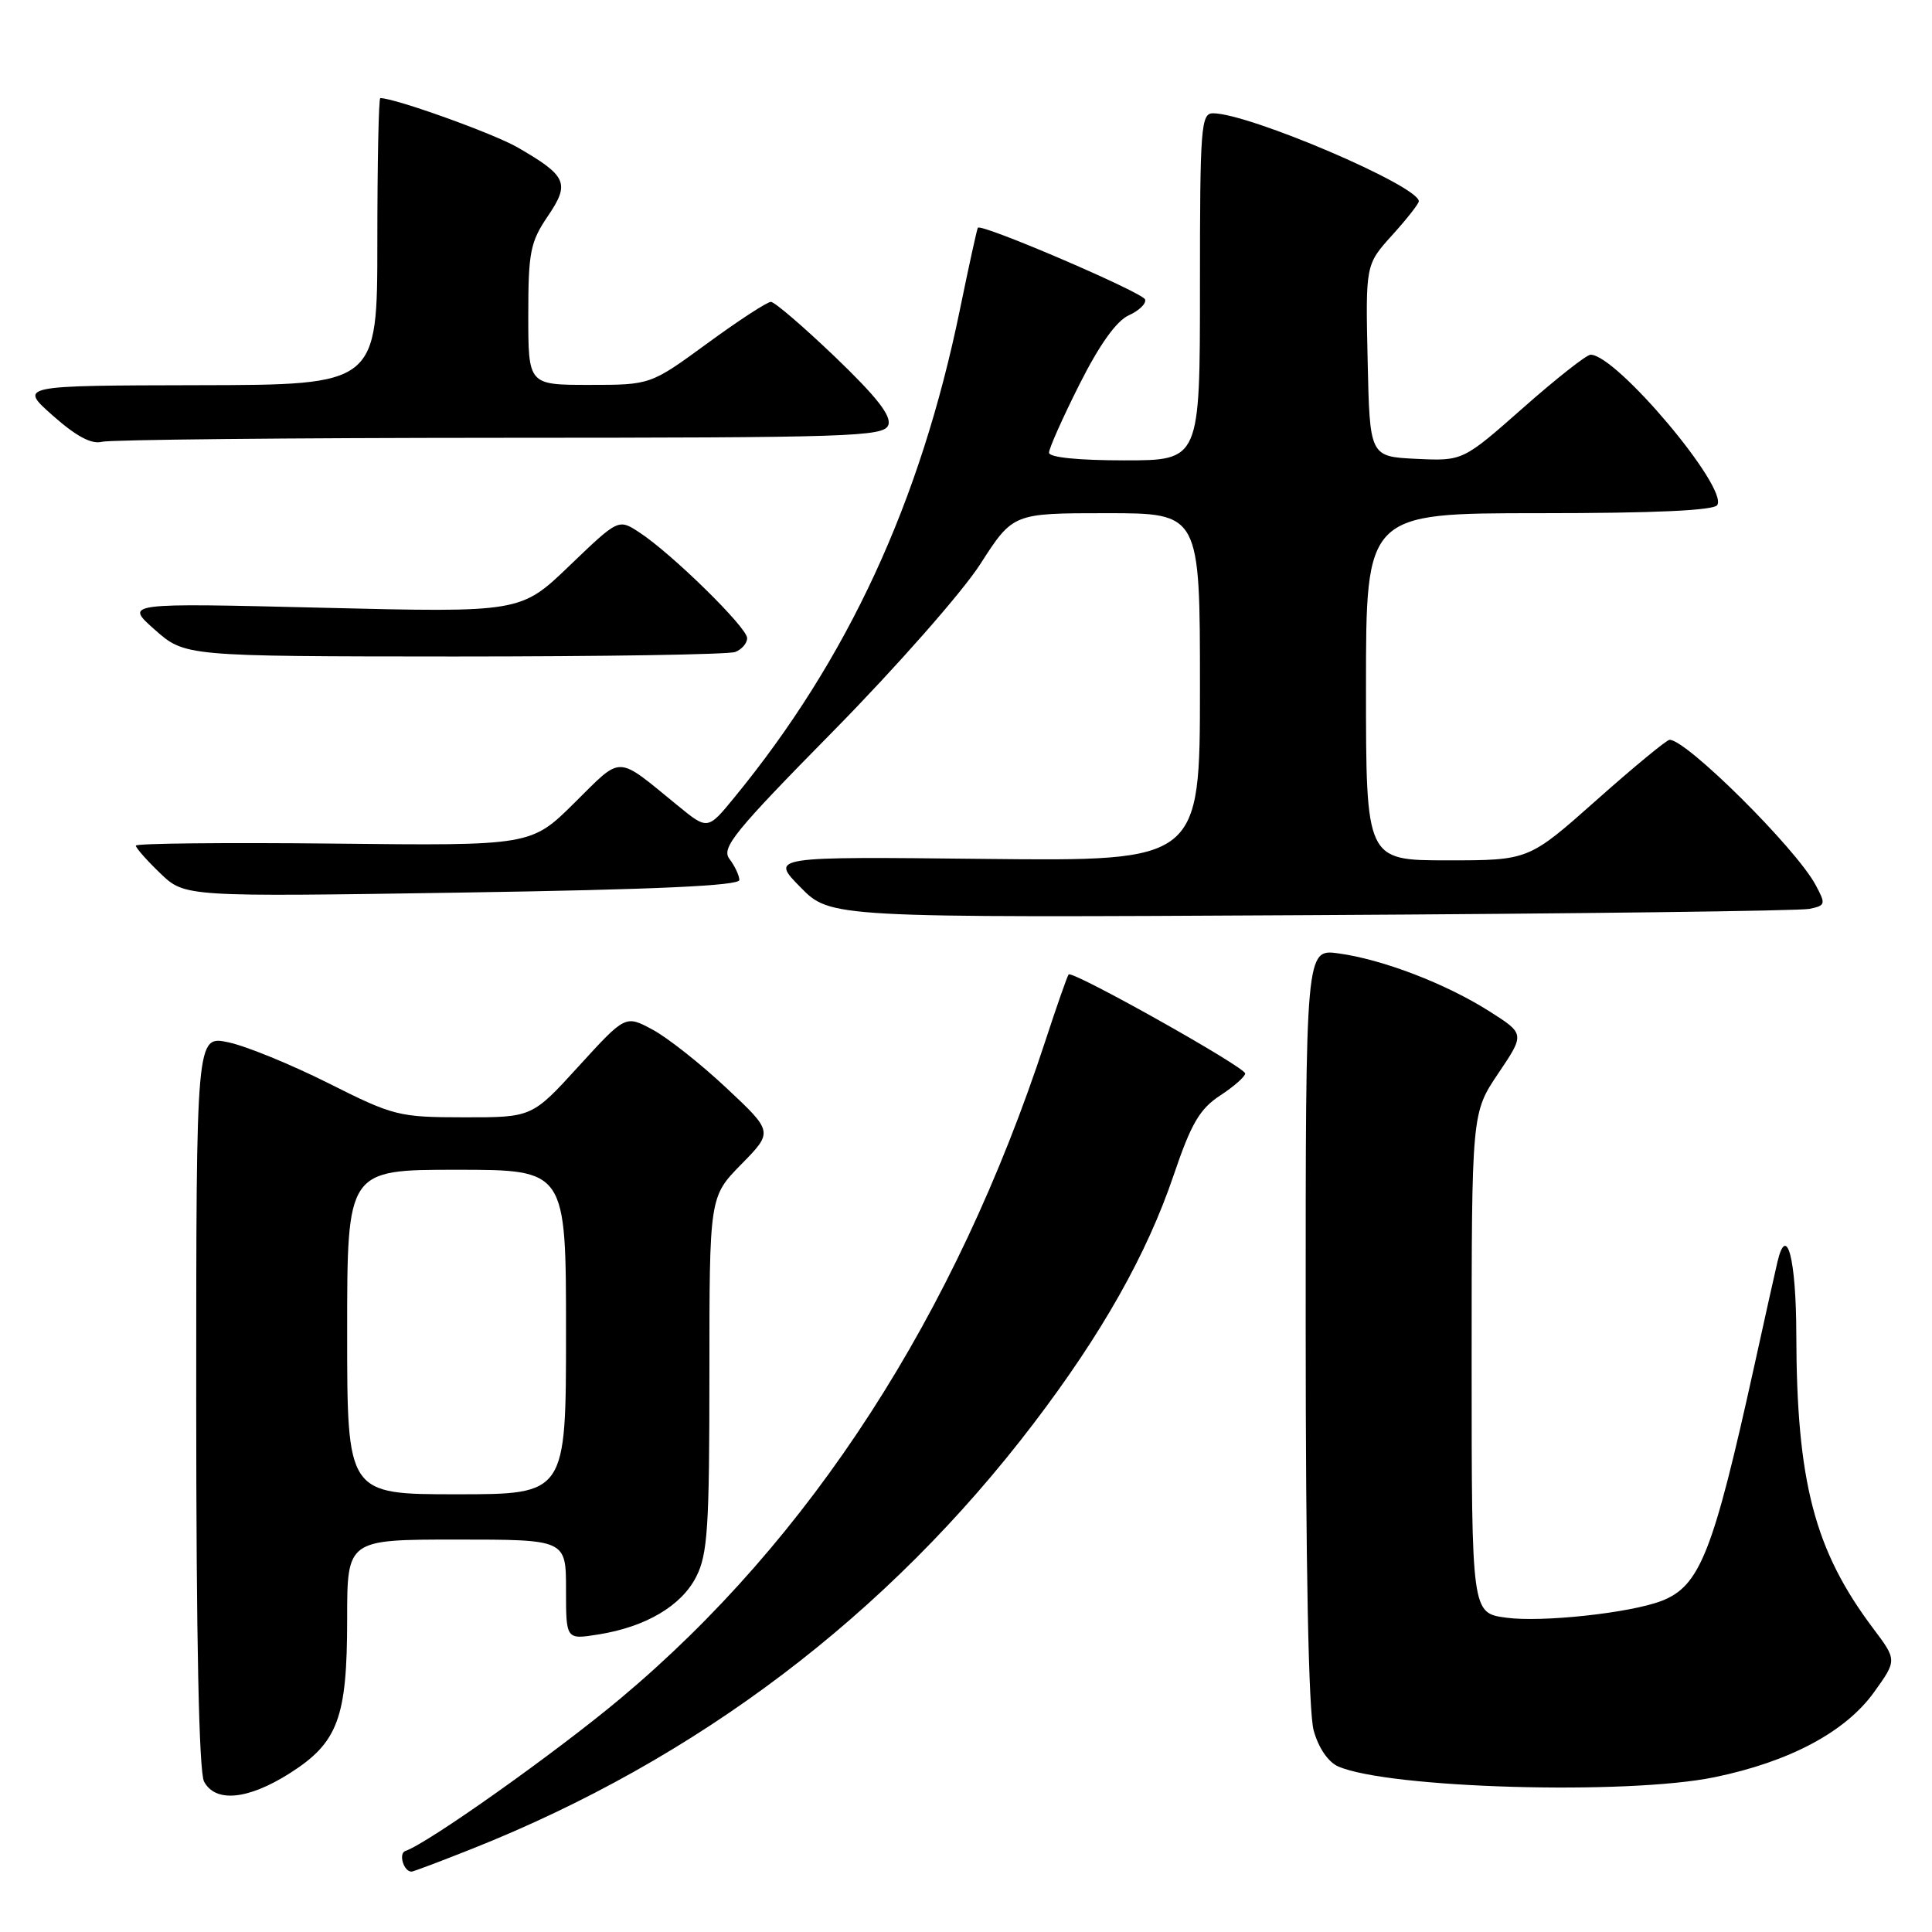 <?xml version="1.0" encoding="UTF-8" standalone="no"?>
<!DOCTYPE svg PUBLIC "-//W3C//DTD SVG 1.1//EN" "http://www.w3.org/Graphics/SVG/1.1/DTD/svg11.dtd" >
<svg xmlns="http://www.w3.org/2000/svg" xmlns:xlink="http://www.w3.org/1999/xlink" version="1.1" viewBox="0 0 256 256">
 <g >
 <path fill="currentColor"
d=" M 62.49 245.00 C 92.38 233.13 117.62 214.02 136.98 188.59 C 146.01 176.73 151.96 166.20 155.50 155.76 C 157.84 148.86 158.96 146.94 161.68 145.16 C 163.51 143.96 165.00 142.65 164.99 142.24 C 164.98 141.39 142.09 128.55 141.60 129.12 C 141.42 129.33 140.02 133.32 138.49 138.00 C 126.60 174.29 107.42 203.96 82.21 225.06 C 73.61 232.26 56.66 244.28 53.72 245.26 C 52.77 245.58 53.48 248.00 54.53 248.00 C 54.76 248.00 58.34 246.65 62.49 245.00 Z  M 38.36 234.99 C 44.79 230.91 46.00 227.66 46.00 214.53 C 46.00 204.00 46.00 204.00 60.50 204.00 C 75.00 204.00 75.00 204.00 75.00 210.63 C 75.00 217.26 75.00 217.26 79.25 216.58 C 85.54 215.59 90.28 212.80 92.25 208.93 C 93.77 205.95 94.00 202.40 94.00 182.04 C 94.00 158.58 94.00 158.58 98.23 154.27 C 102.45 149.97 102.45 149.97 96.24 144.15 C 92.83 140.95 88.42 137.47 86.45 136.42 C 82.87 134.50 82.87 134.50 76.68 141.28 C 70.50 148.06 70.50 148.06 61.50 148.05 C 52.83 148.04 52.17 147.88 43.50 143.52 C 38.55 141.04 32.59 138.60 30.25 138.11 C 26.00 137.21 26.00 137.21 26.00 185.67 C 26.00 217.16 26.36 234.81 27.04 236.07 C 28.55 238.89 32.84 238.48 38.36 234.99 Z  M 227.18 235.49 C 237.12 233.44 244.52 229.50 248.31 224.24 C 251.37 219.98 251.37 219.98 248.18 215.74 C 240.42 205.41 238.06 196.35 238.02 176.81 C 238.00 166.81 236.75 161.99 235.52 167.21 C 235.22 168.47 233.84 174.68 232.45 181.00 C 226.98 205.81 225.25 210.18 220.13 212.14 C 215.94 213.74 204.25 215.00 199.56 214.35 C 195.00 213.73 195.00 213.73 195.00 180.60 C 195.00 147.47 195.00 147.47 198.53 142.23 C 202.06 136.99 202.06 136.99 197.33 133.99 C 191.56 130.33 183.21 127.13 177.36 126.33 C 173.00 125.73 173.00 125.73 173.01 175.61 C 173.01 207.52 173.39 226.87 174.07 229.30 C 174.70 231.59 175.99 233.48 177.31 234.06 C 183.96 236.97 215.59 237.88 227.18 235.49 Z  M 239.76 120.43 C 241.91 119.98 241.95 119.81 240.56 117.23 C 237.93 112.36 223.40 97.94 221.22 98.03 C 220.82 98.05 216.46 101.65 211.53 106.03 C 202.56 114.00 202.56 114.00 191.78 114.00 C 181.00 114.00 181.00 114.00 181.00 91.00 C 181.00 68.00 181.00 68.00 203.94 68.00 C 219.32 68.00 227.10 67.64 227.55 66.92 C 228.99 64.58 214.17 47.00 210.76 47.00 C 210.23 47.00 206.20 50.17 201.81 54.05 C 193.83 61.09 193.83 61.09 187.66 60.80 C 181.50 60.50 181.50 60.50 181.22 47.79 C 180.94 35.07 180.94 35.07 184.47 31.16 C 186.41 29.02 188.00 26.99 188.00 26.67 C 188.00 24.64 165.59 15.05 160.75 15.01 C 159.13 15.00 159.00 16.76 159.00 38.00 C 159.00 61.00 159.00 61.00 149.00 61.00 C 142.86 61.00 139.00 60.61 139.00 59.98 C 139.00 59.42 140.81 55.35 143.03 50.94 C 145.67 45.69 147.92 42.54 149.55 41.79 C 150.93 41.17 151.91 40.22 151.73 39.68 C 151.41 38.74 130.02 29.56 129.57 30.18 C 129.45 30.36 128.38 35.24 127.19 41.04 C 121.95 66.54 112.36 87.30 97.32 105.65 C 93.77 109.99 93.77 109.99 89.80 106.74 C 81.53 99.99 82.55 100.02 76.13 106.37 C 70.38 112.07 70.38 112.07 44.19 111.78 C 29.78 111.63 18.00 111.75 18.00 112.05 C 18.00 112.36 19.46 114.01 21.25 115.73 C 24.50 118.84 24.50 118.84 61.25 118.27 C 86.94 117.87 97.99 117.36 97.97 116.60 C 97.95 115.99 97.36 114.74 96.66 113.82 C 95.54 112.35 97.26 110.24 110.47 96.82 C 118.76 88.39 127.51 78.46 129.89 74.75 C 134.23 68.00 134.23 68.00 146.62 68.00 C 159.00 68.00 159.00 68.00 159.00 91.06 C 159.00 114.11 159.00 114.11 130.54 113.81 C 102.07 113.50 102.07 113.50 106.05 117.55 C 110.03 121.61 110.03 121.61 173.77 121.26 C 208.82 121.07 238.52 120.70 239.76 120.43 Z  M 97.42 86.39 C 98.29 86.06 99.00 85.23 99.00 84.55 C 99.00 83.15 88.98 73.32 84.72 70.55 C 81.95 68.73 81.95 68.73 75.47 74.95 C 69.00 81.17 69.00 81.17 42.75 80.53 C 16.50 79.89 16.50 79.89 20.50 83.43 C 24.50 86.97 24.50 86.97 60.17 86.99 C 79.79 86.99 96.55 86.73 97.42 86.39 Z  M 66.28 58.01 C 112.73 58.00 117.12 57.86 117.70 56.33 C 118.16 55.13 116.20 52.62 110.69 47.33 C 106.48 43.30 102.64 40.00 102.15 40.00 C 101.65 40.00 97.86 42.47 93.72 45.50 C 86.19 51.00 86.19 51.00 78.09 51.00 C 70.00 51.00 70.00 51.00 70.00 41.73 C 70.00 33.42 70.27 32.07 72.57 28.67 C 75.56 24.28 75.14 23.32 68.58 19.53 C 65.37 17.68 52.34 13.00 50.39 13.00 C 50.18 13.00 50.00 21.55 50.00 32.00 C 50.00 51.00 50.00 51.00 26.25 51.04 C 2.50 51.09 2.50 51.09 7.00 55.07 C 10.09 57.81 12.13 58.90 13.50 58.54 C 14.60 58.26 38.35 58.02 66.28 58.01 Z  M 46.00 176.50 C 46.00 155.00 46.00 155.00 60.50 155.00 C 75.00 155.00 75.00 155.00 75.00 176.50 C 75.00 198.00 75.00 198.00 60.50 198.00 C 46.00 198.00 46.00 198.00 46.00 176.50 Z "/>
</g>
</svg>